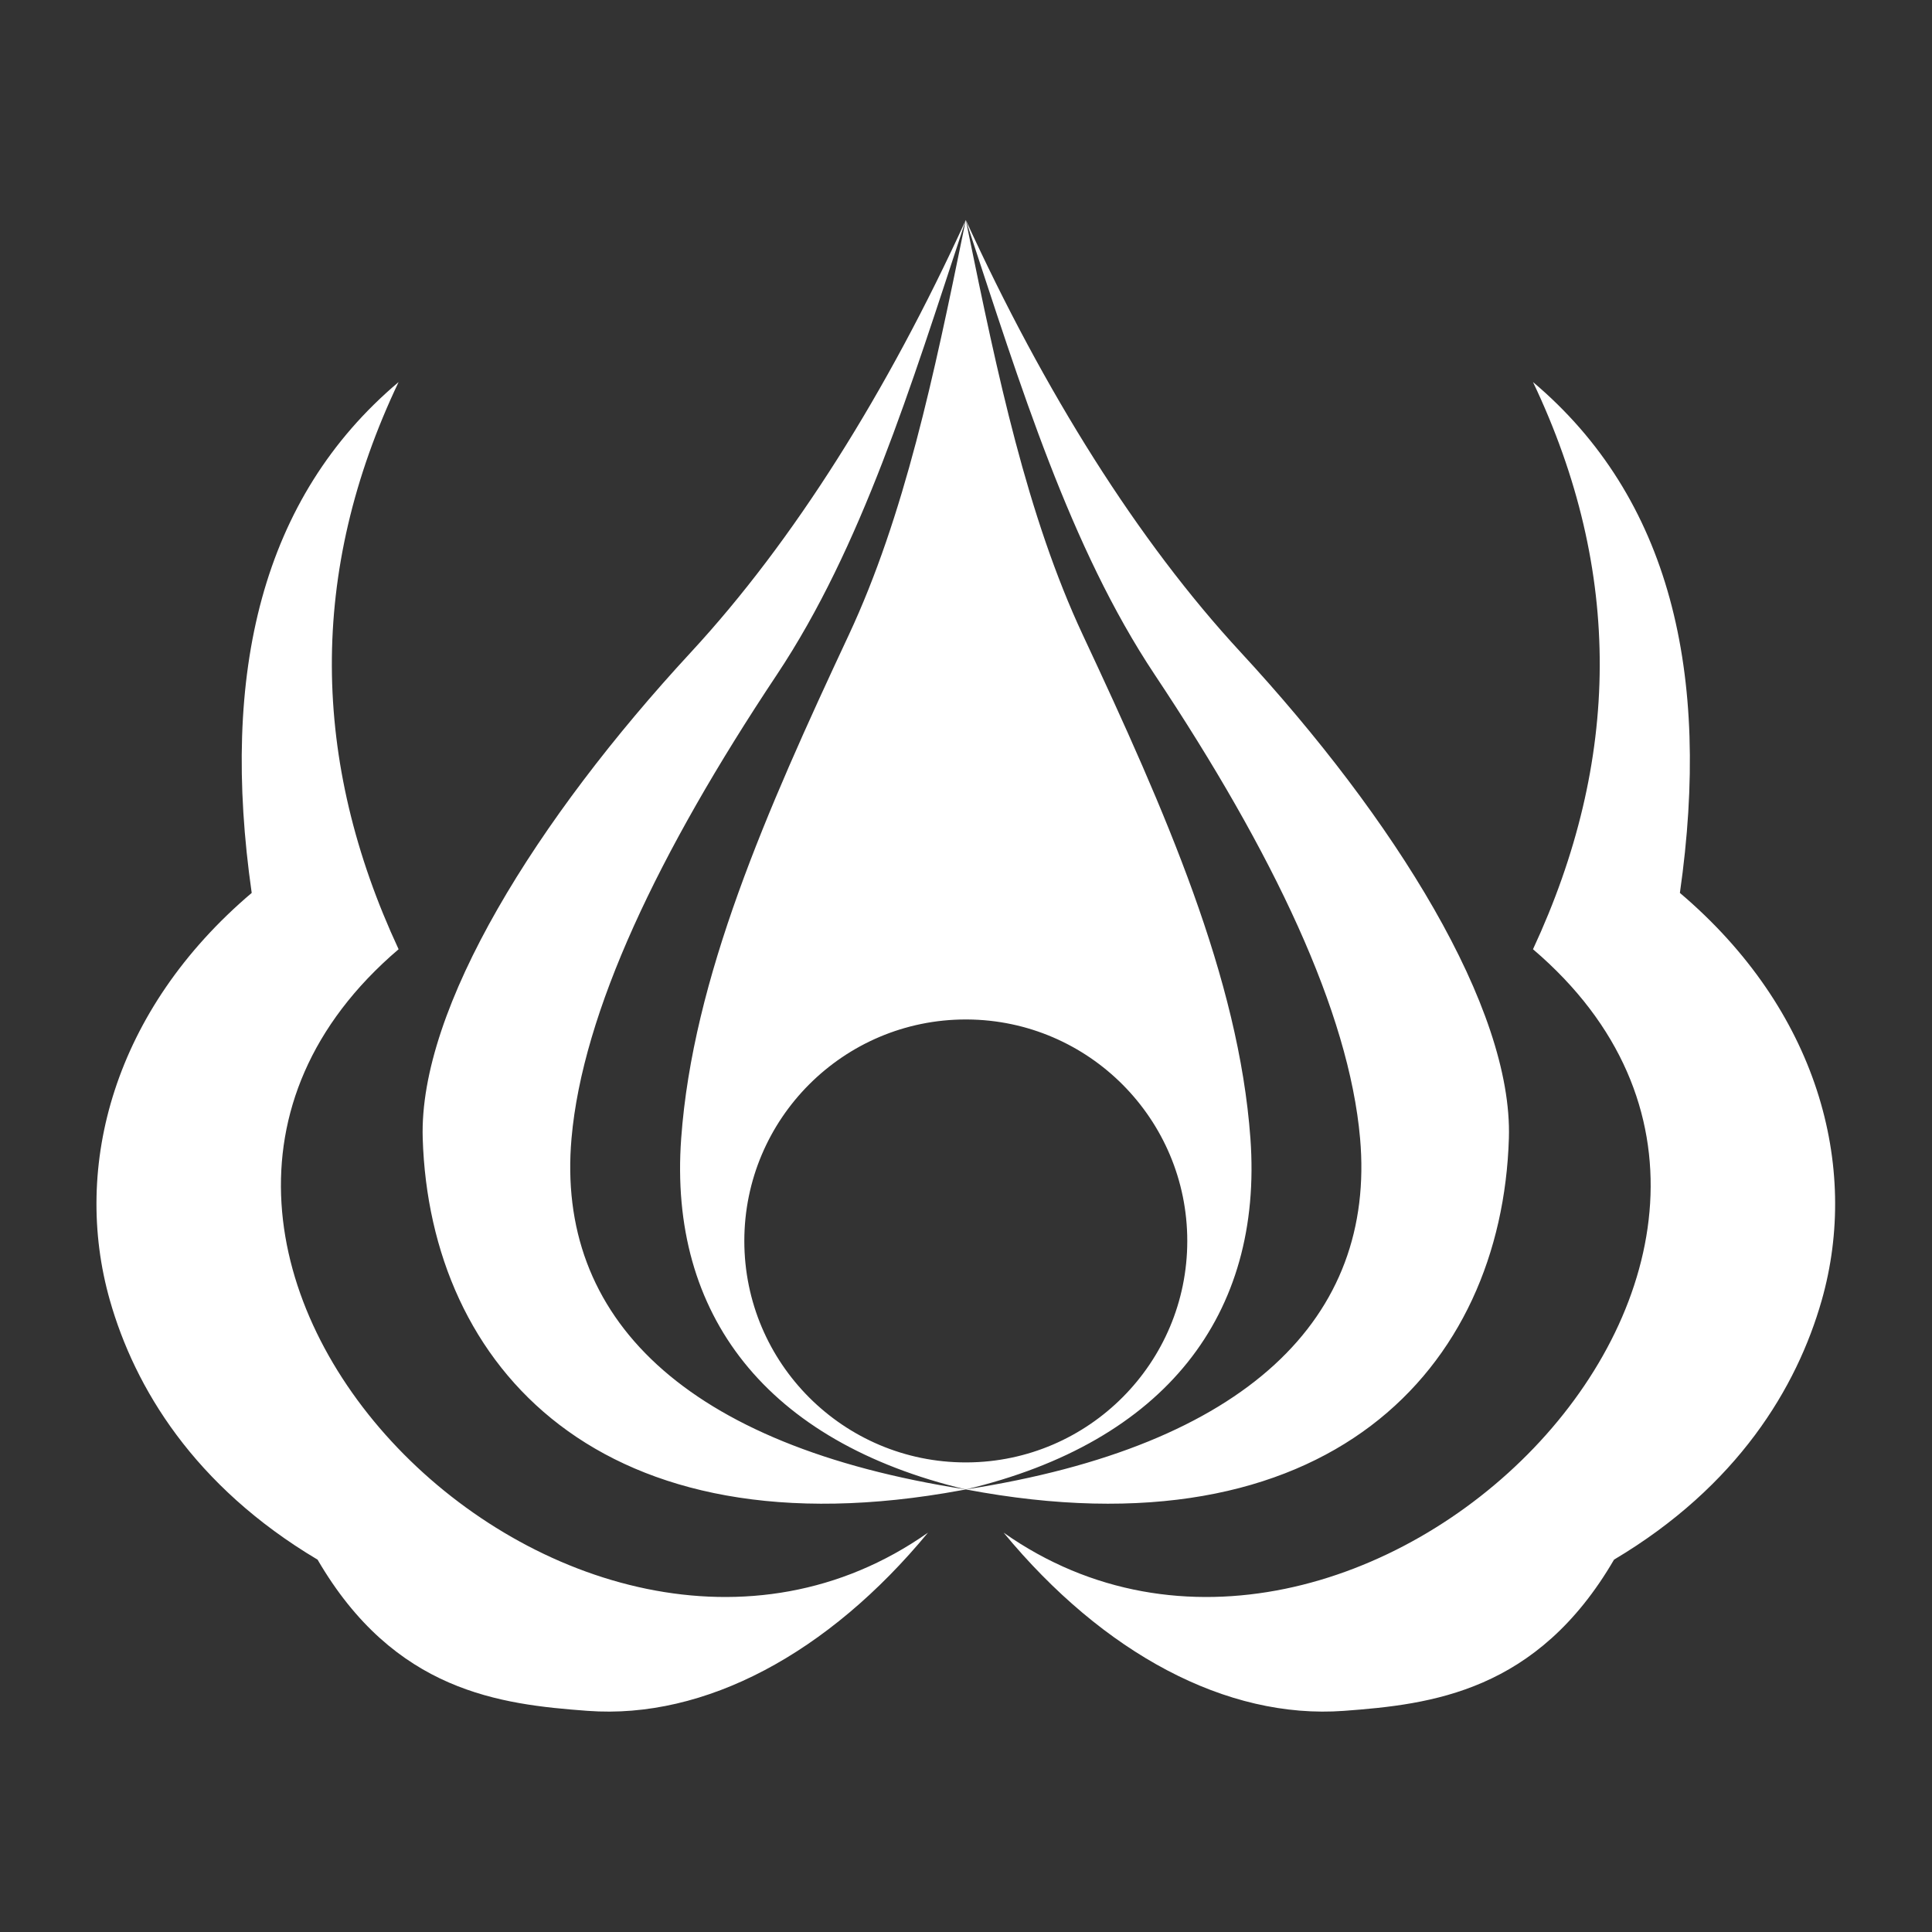 <?xml version="1.0" encoding="UTF-8" standalone="no"?>
<!DOCTYPE svg PUBLIC "-//W3C//DTD SVG 1.1//EN" "http://www.w3.org/Graphics/SVG/1.1/DTD/svg11.dtd">
<svg width="100%" height="100%" viewBox="0 0 1000 1000" version="1.1" xmlns="http://www.w3.org/2000/svg" xmlns:xlink="http://www.w3.org/1999/xlink" xml:space="preserve" xmlns:serif="http://www.serif.com/" style="fill-rule:evenodd;clip-rule:evenodd;stroke-linejoin:round;stroke-miterlimit:2;">
    <rect x="0" y="0" width="1000" height="1000" fill="#333333" stroke="none"/>
    <g transform="matrix(2.796,0,0,2.796,-898.104,-892.695)">
        <path d="M507,603C525.45,625.341 548.255,637.596 570,635.991C586.186,634.797 605.739,632.491 620,608C642.896,594.379 653.852,576.139 658.446,560C665.527,535.126 657.695,506.199 632.194,484.572C638.025,443.817 630.369,411.419 605,390C621.732,425.166 621.217,460.161 605,495C670.954,551.24 572.2,648.905 507,603ZM493,603C474.55,625.341 451.745,637.596 430,635.991C413.814,634.797 394.261,632.491 380,608C357.104,594.379 346.148,576.139 341.554,560C334.473,535.126 342.305,506.199 367.806,484.572C361.975,443.817 369.631,411.419 395,390C378.268,425.166 378.783,460.161 395,495C329.046,551.24 427.8,648.905 493,603ZM500.265,589.999C522.772,589.857 541,571.54 541,549C541,526.46 522.772,508.143 500.265,508.001L500,508C477.371,508 459,526.371 459,549C459,571.629 477.371,590 500,590L500.265,589.999ZM499.214,595.147C432.527,607.473 400.767,572.338 399.463,530C398.721,505.916 420.617,470.84 449.133,440C468.152,419.43 485.455,391.8 500,360L499.658,361.039C489.883,390.673 480.704,420.619 465.042,444.148C442.977,477.294 429.073,506.653 427.011,530C424.084,563.156 447.873,586.949 500,595C463.139,586.225 444.936,562.707 447.313,530C449.469,500.341 463.022,469.548 478.312,436.875C488.679,414.723 494.148,388.582 499.659,361.664L500,360L500.341,361.664C505.852,388.582 511.321,414.723 521.688,436.875C536.978,469.548 550.531,500.341 552.687,530C555.064,562.707 536.861,586.225 500,595C552.127,586.949 575.916,563.156 572.989,530C570.927,506.653 557.023,477.294 534.958,444.148C519.296,420.619 510.117,390.673 500.342,361.039L500,360C514.545,391.8 531.848,419.43 550.867,440C579.383,470.84 601.279,505.916 600.537,530C599.228,572.504 567.224,607.748 500,595L499.214,595.147Z" style="fill:white;"/>
    </g>
</svg>
